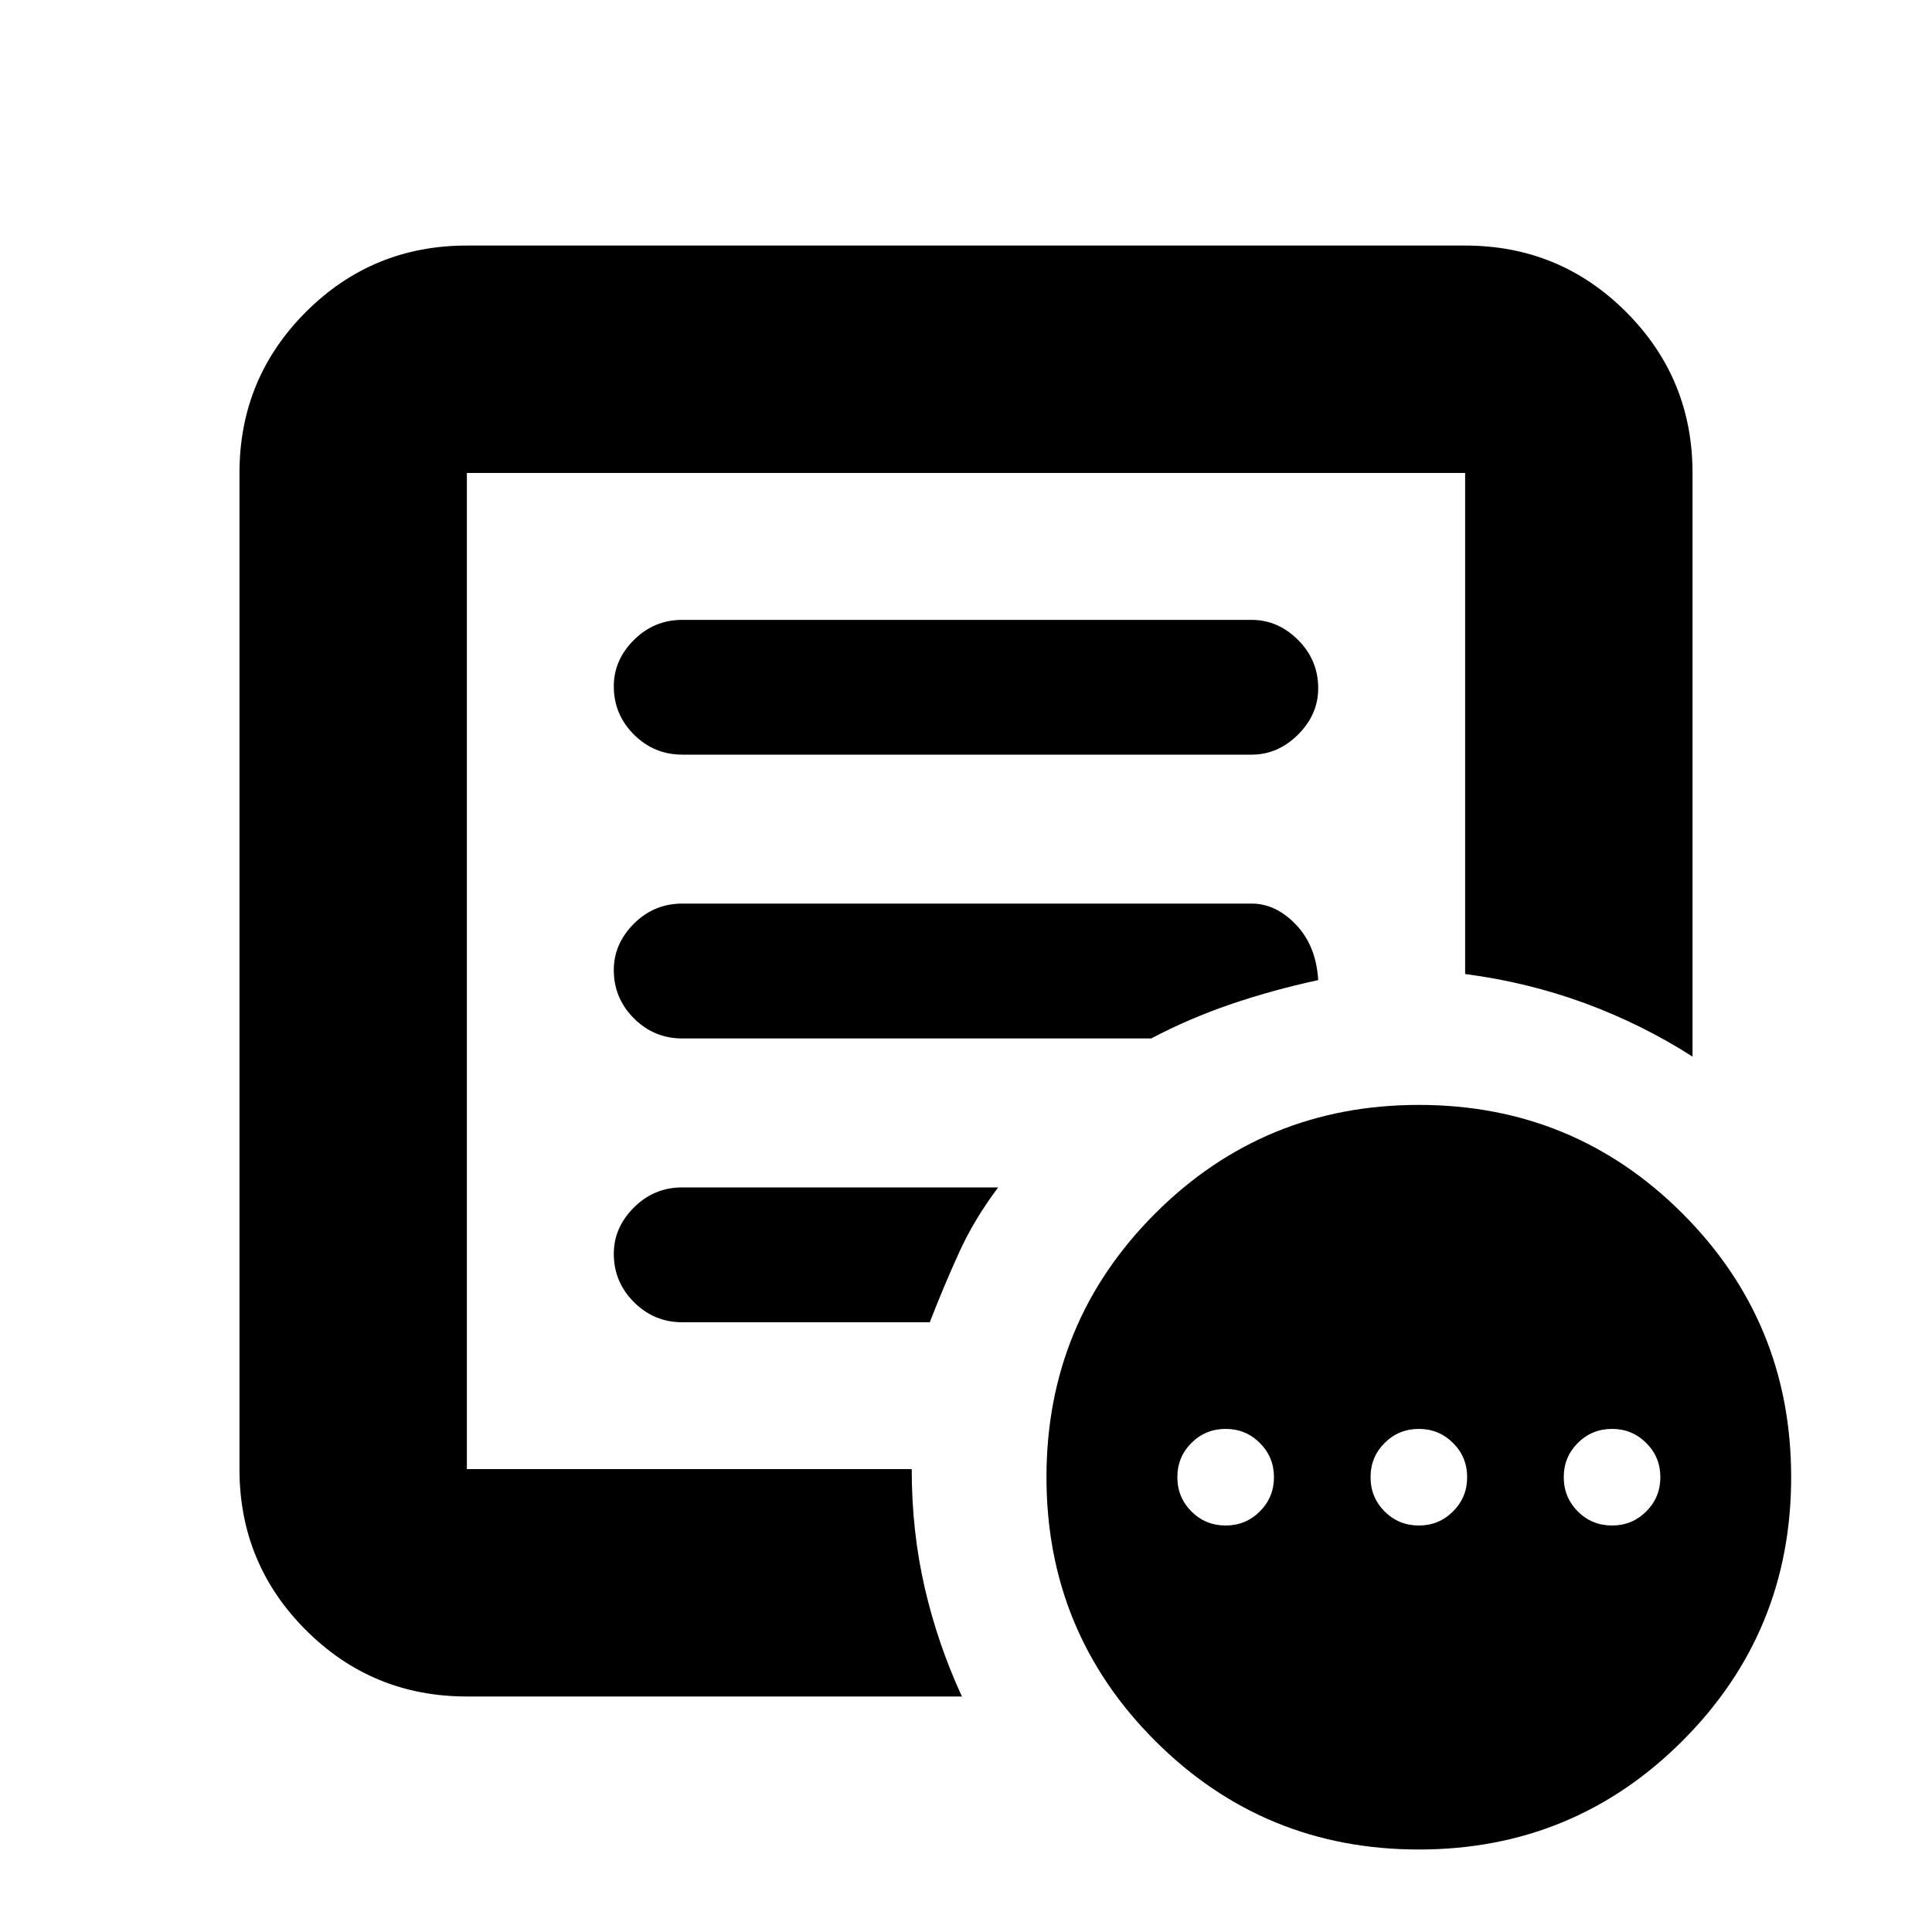 <svg xmlns="http://www.w3.org/2000/svg" height="20" width="20"><path d="M12.688 15.792q.208 0 .354-.146t.146-.354q0-.209-.146-.354-.146-.146-.354-.146-.209 0-.355.146-.145.145-.145.354 0 .208.145.354.146.146.355.146Zm2 0q.208 0 .354-.146t.146-.354q0-.209-.146-.354-.146-.146-.354-.146-.209 0-.355.146-.145.145-.145.354 0 .208.145.354.146.146.355.146Zm2 0q.208 0 .354-.146t.146-.354q0-.209-.146-.354-.146-.146-.354-.146-.209 0-.355.146-.145.145-.145.354 0 .208.145.354.146.146.355.146Zm-11.855 1.77q-.979 0-1.666-.687-.688-.687-.688-1.667V4.896q0-.979.688-1.667.687-.687 1.666-.687h10.334q.979 0 1.666.687.688.688.688 1.667v6.042q-.521-.334-1.115-.553-.594-.218-1.239-.302V4.896H4.833v10.312h4.605q0 .646.135 1.23.135.583.385 1.124Zm0-2.25V4.896v5.187-.021 5.25Zm1.521-2.333q0 .292.208.5.209.209.5.209h2.563q.146-.376.302-.719.156-.344.406-.677H7.062q-.291 0-.5.208-.208.208-.208.479Zm0-2.937q0 .291.208.5.209.208.5.208h4.855q.395-.208.823-.354.427-.146.906-.25-.021-.354-.229-.573-.209-.219-.459-.219H7.062q-.291 0-.5.208-.208.209-.208.48Zm0-2.938q0 .292.208.5.209.208.5.208h5.896q.271 0 .48-.208.208-.208.208-.479 0-.292-.208-.5-.209-.208-.48-.208H7.062q-.291 0-.5.208-.208.208-.208.479Zm8.334 12.042q-1.605 0-2.73-1.125t-1.125-2.729q0-1.604 1.125-2.73 1.125-1.124 2.73-1.124 1.604 0 2.729 1.124 1.125 1.126 1.125 2.73t-1.125 2.729q-1.125 1.125-2.729 1.125Z"/></svg>